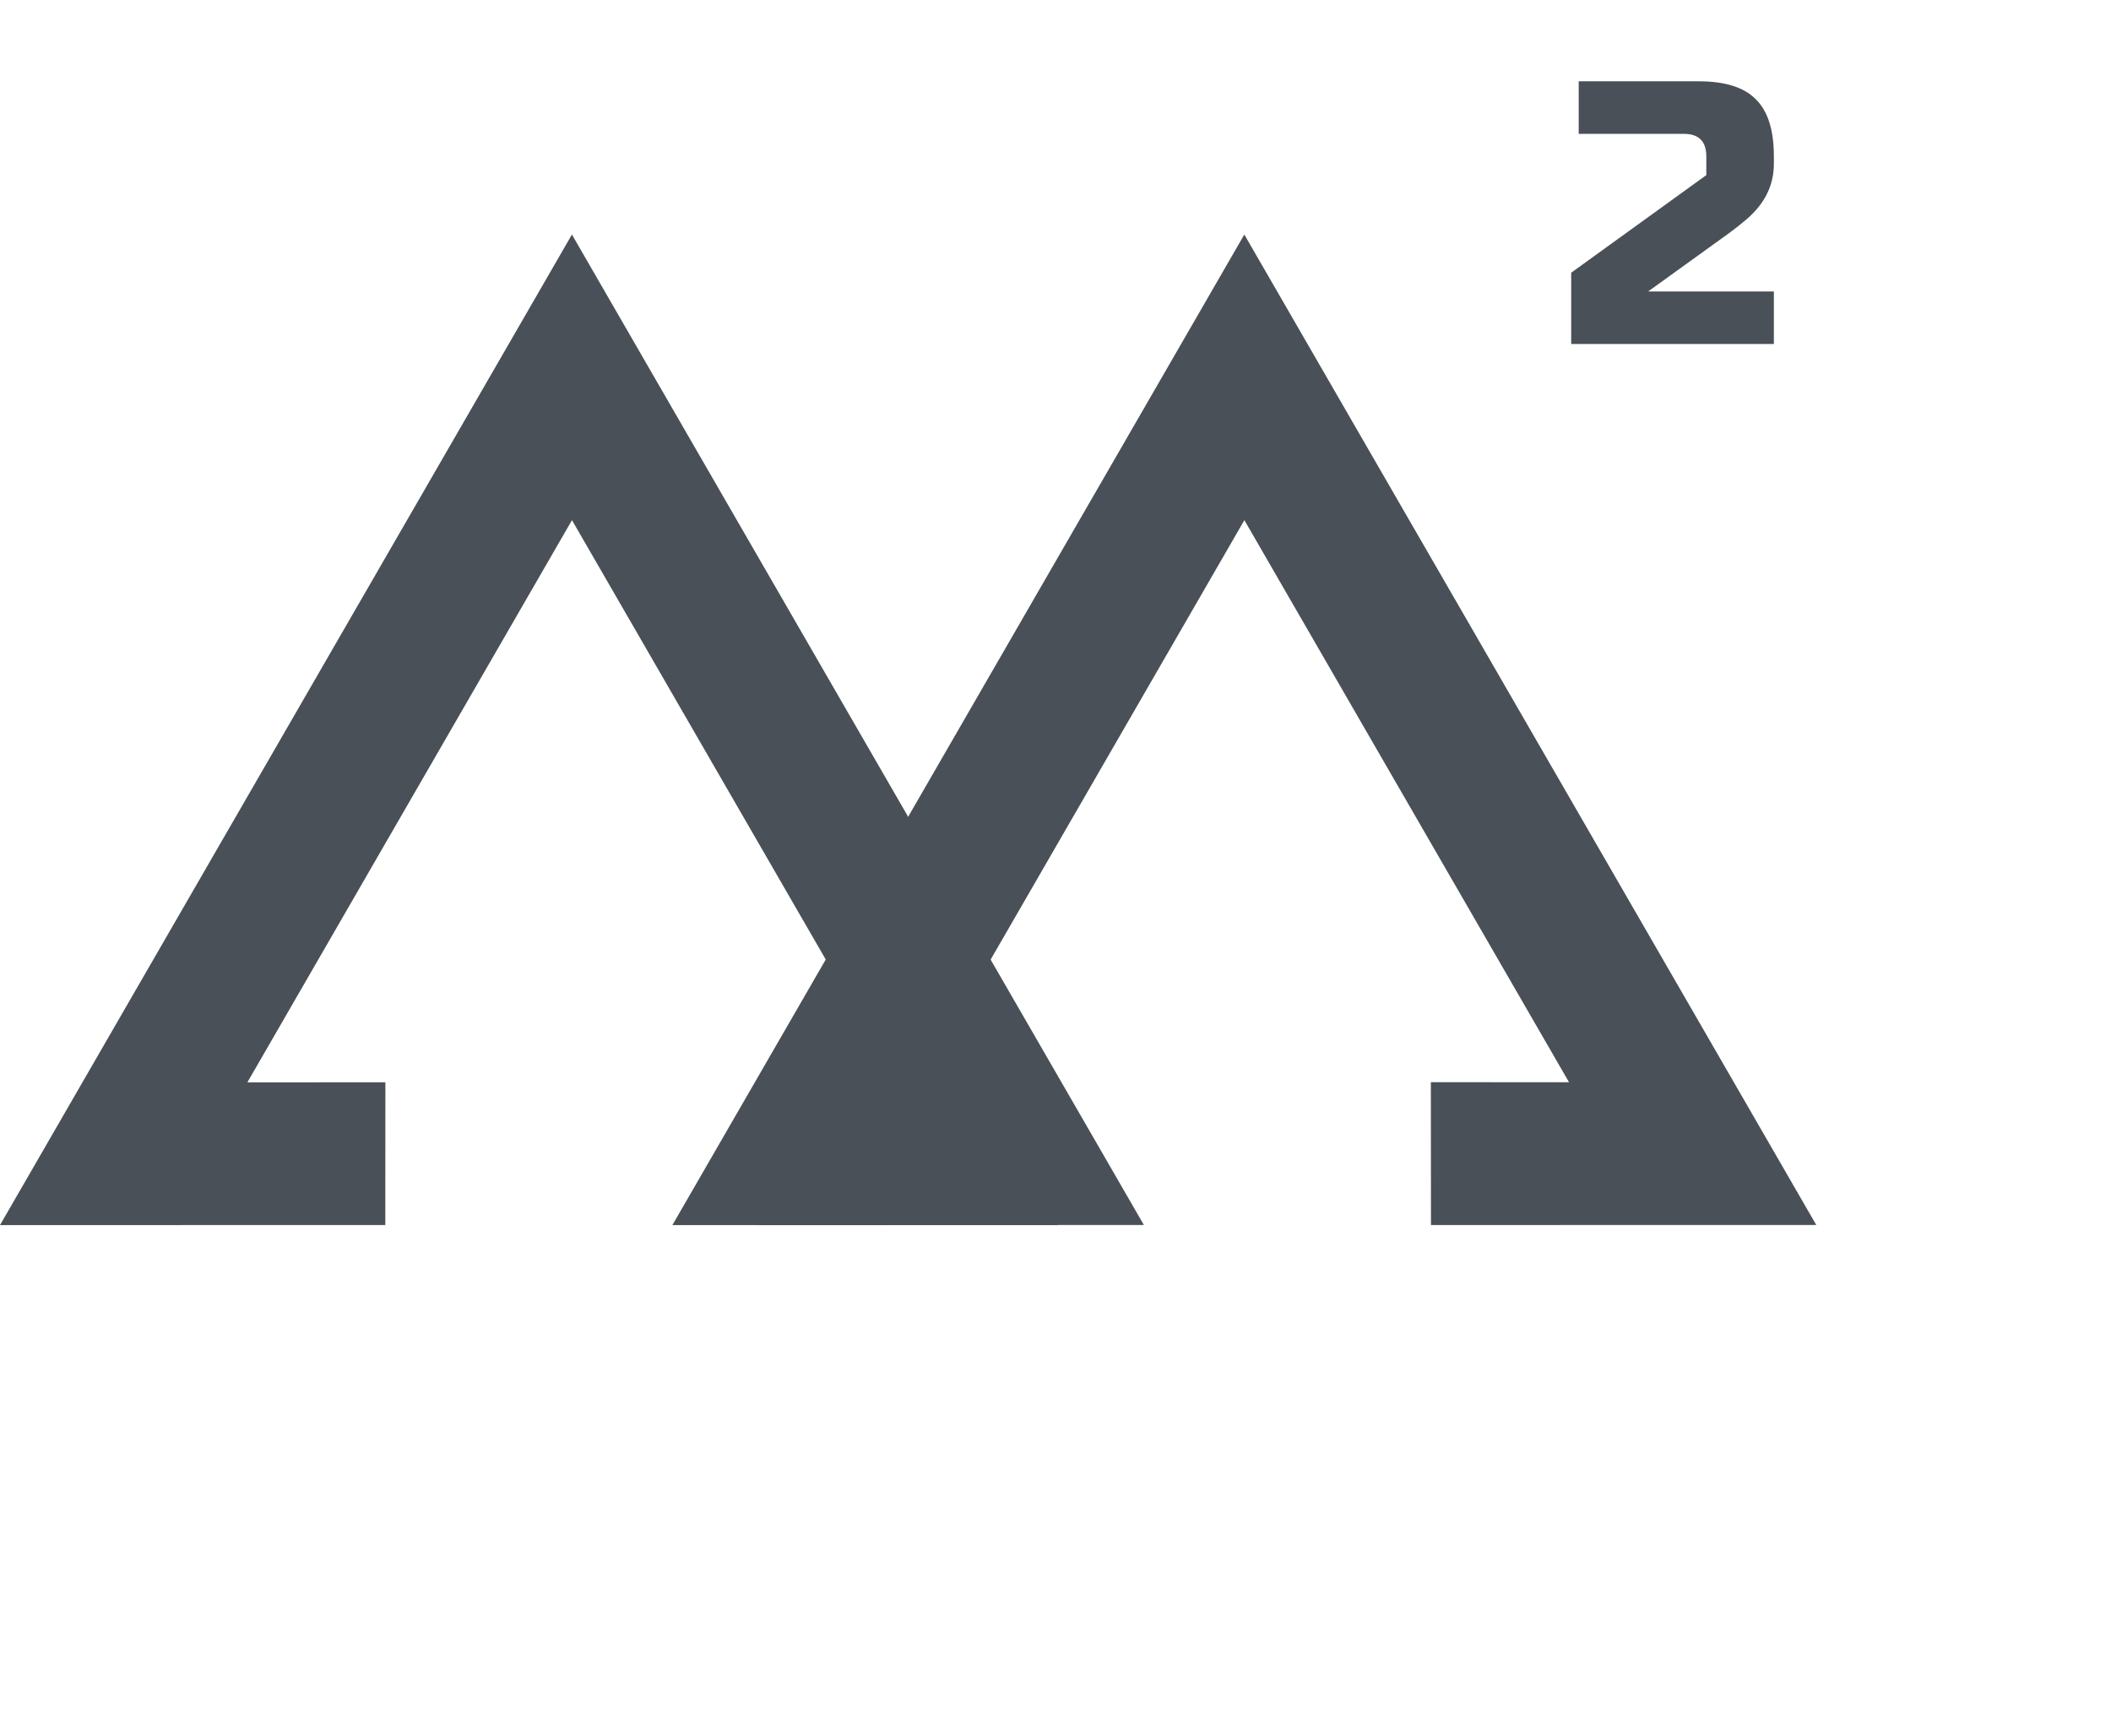 <svg width="135" height="111" viewBox="0 0 135 111" fill="none" xmlns="http://www.w3.org/2000/svg">
<path d="M24.641 78.347L24.645 69.218L15.82 69.22L36.578 33.266L57.34 69.214L48.504 69.21L48.511 78.346L73.152 78.343L36.575 15L0 78.35L24.641 78.347Z" fill="#495057"/>
<path d="M67.641 78.347L67.645 69.218L58.82 69.22L79.578 33.266L100.34 69.214L91.504 69.21L91.511 78.346L116.152 78.343L79.575 15L43 78.35L67.641 78.347Z" fill="#495057"/>
<path d="M113.44 10.48C113.44 11.84 112.864 13.016 111.712 14.008C111.36 14.312 110.976 14.616 110.56 14.92L105.4 18.64H113.44V22H100.48V17.44L109.12 11.2V10C109.12 9.04 108.64 8.56 107.68 8.56H100.96V5.2H108.64C110.32 5.2 111.536 5.584 112.288 6.352C113.056 7.104 113.44 8.32 113.44 10V10.48Z" fill="#495057"/>
</svg>
